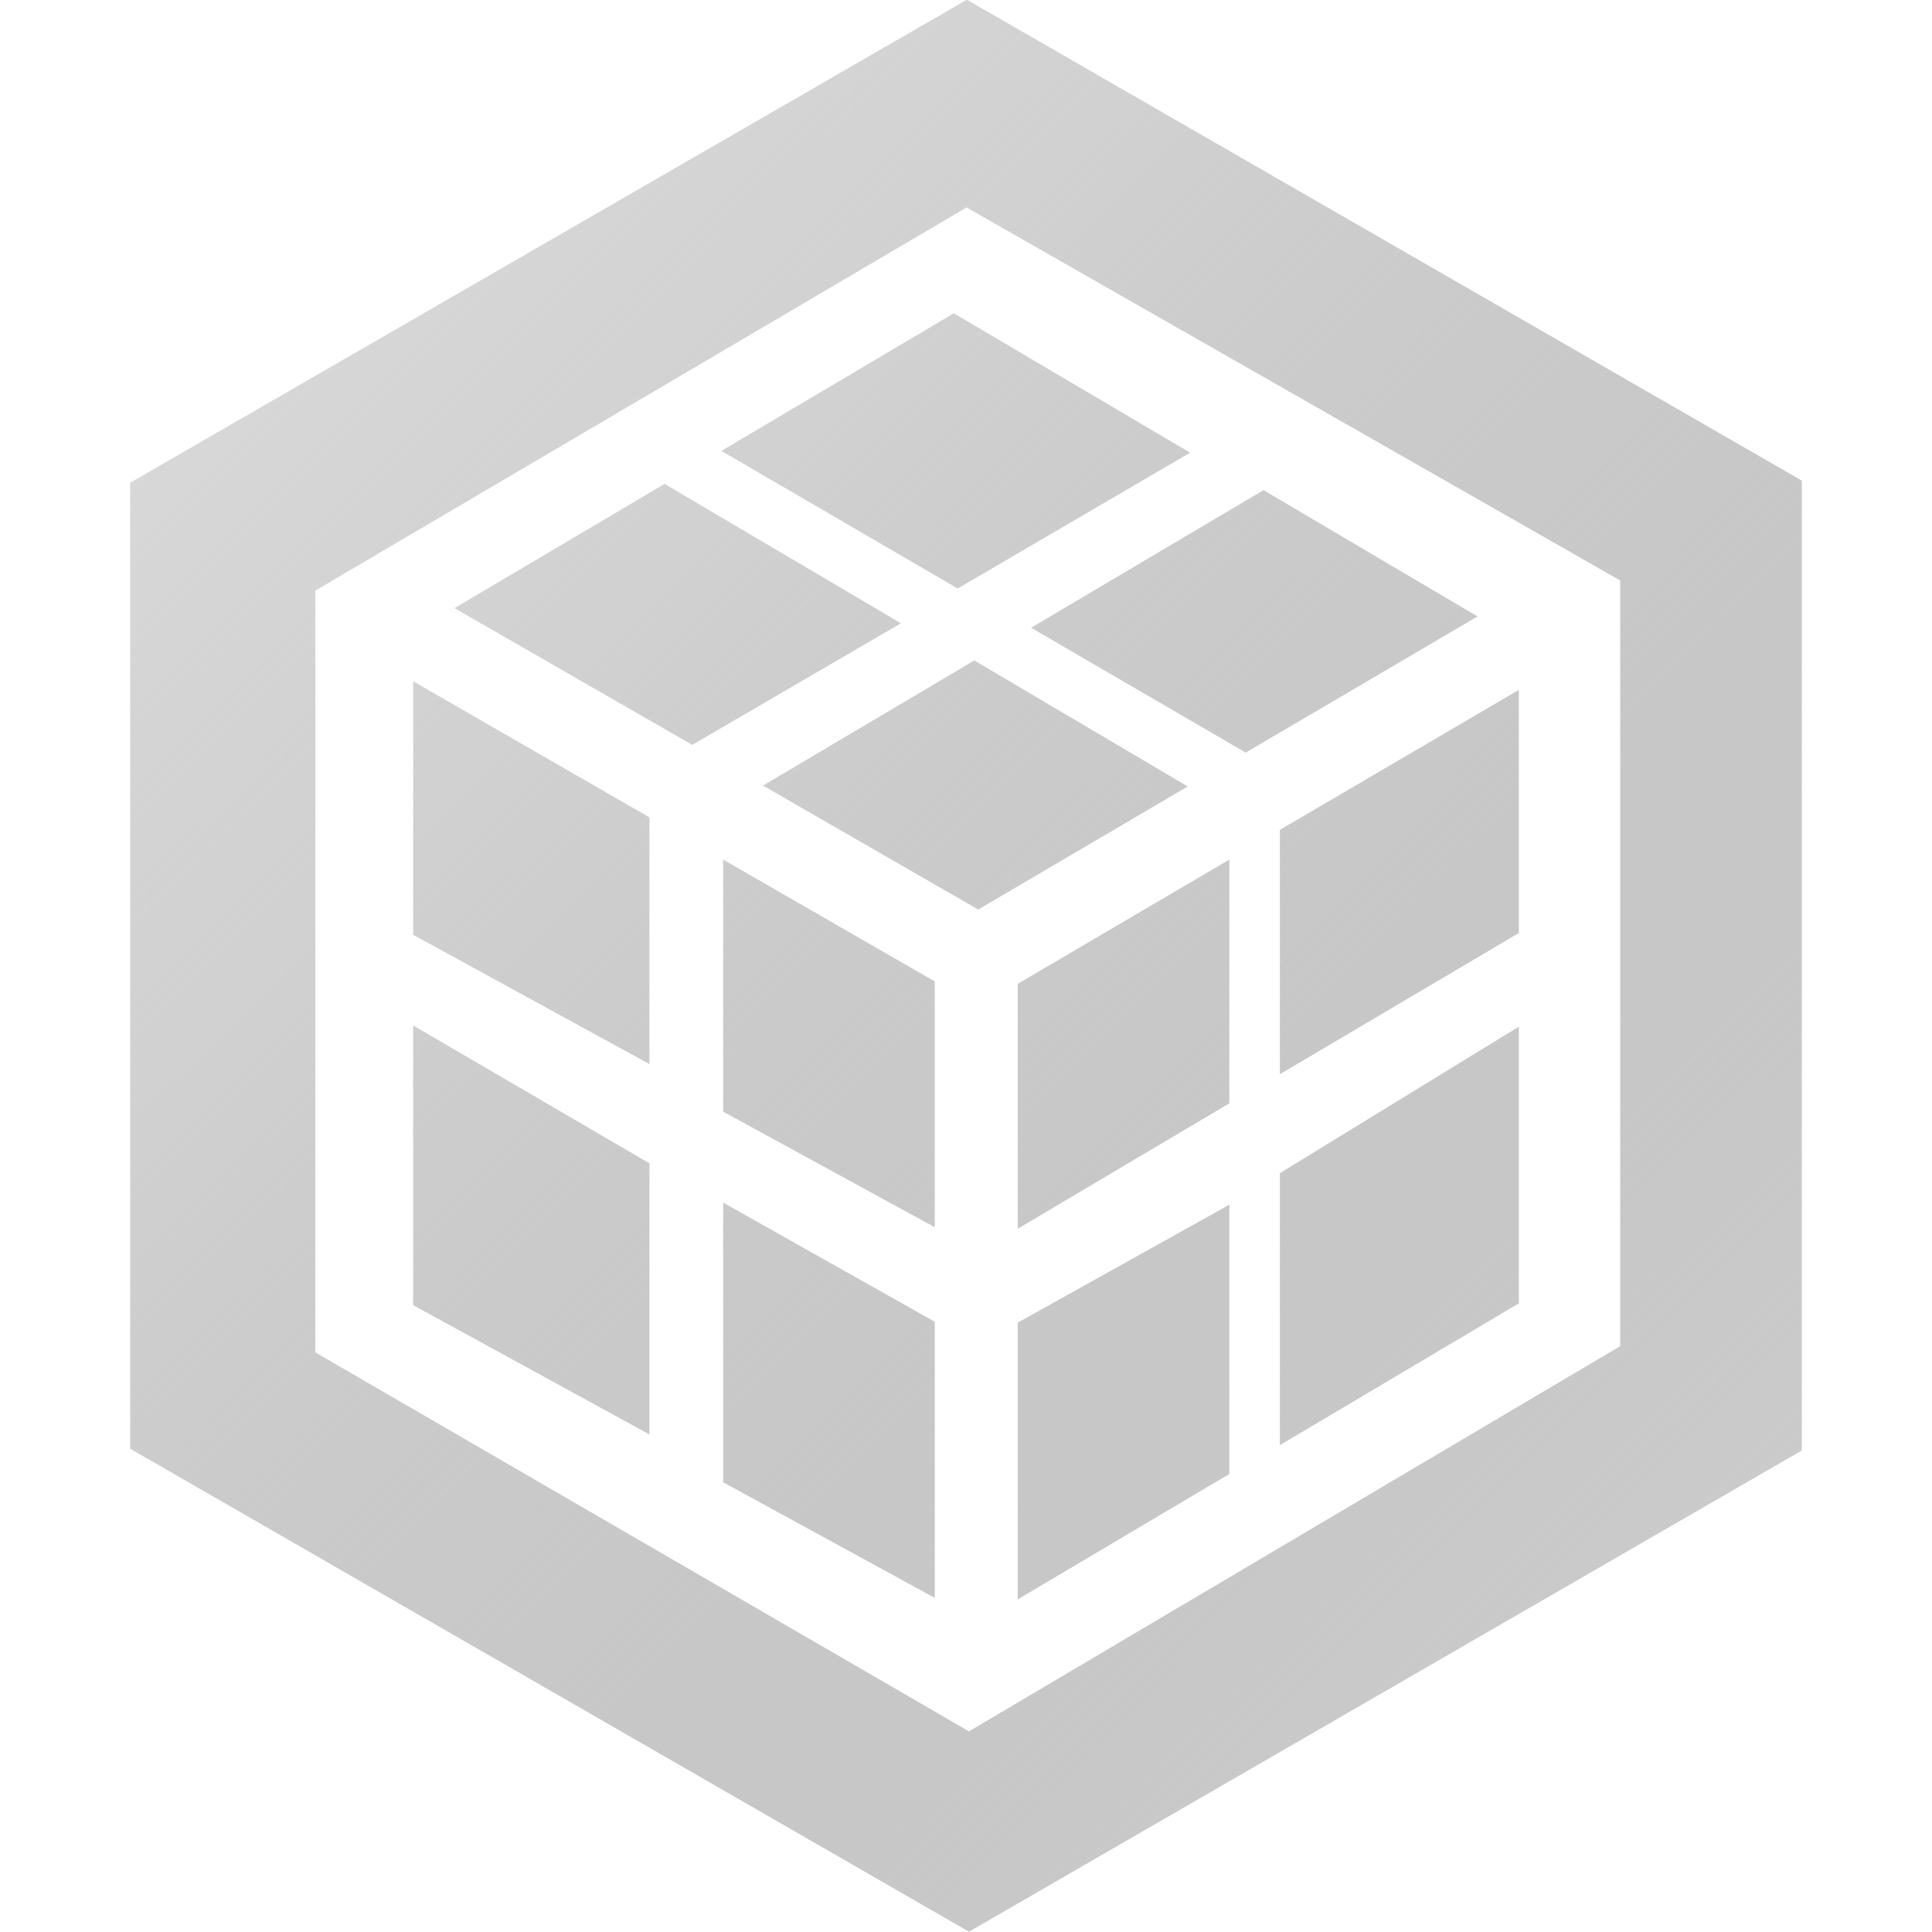 <?xml version="1.0" encoding="utf-8"?>
<!-- Generator: Adobe Illustrator 23.0.1, SVG Export Plug-In . SVG Version: 6.00 Build 0)  -->
<svg version="1.1" id="Layer_1" xmlns="http://www.w3.org/2000/svg" xmlns:xlink="http://www.w3.org/1999/xlink" x="0px" y="0px"
	 viewBox="0 0 65 65" style="enable-background:new 0 0 65 65;" xml:space="preserve">
<style type="text/css">
	.st0{fill:url(#SVGID_1_);}
</style>
<linearGradient id="SVGID_1_" gradientUnits="userSpaceOnUse" x1="0.257" y1="0.096" x2="65.434" y2="65.507">
	<stop  offset="0" style="stop-color:#DCDCDC"/>
	<stop  offset="0.129" style="stop-color:#D5D5D5;stop-opacity:0.901"/>
	<stop  offset="0.316" style="stop-color:#C2C2C2;stop-opacity:0.757"/>
	<stop  offset="0.538" style="stop-color:#A2A2A2;stop-opacity:0.585"/>
	<stop  offset="0.786" style="stop-color:#777777;stop-opacity:0.395"/>
	<stop  offset="1" style="stop-color:#4B4B4B;stop-opacity:0.23"/>
</linearGradient>
<path class="st0" d="M32.53-0.01L4.38,16.24v32.5L32.6,64.99L60.62,48.8V16.17L32.53-0.01z M10.61,45.5V19.87L32.52,6.98
	l21.99,12.55v25.76L32.6,58.25L10.61,45.5z M21.85,39.14v9.12l-7.95-4.35v-9.41L21.85,39.14z M23.29,25.06l7.02-4.09l-7.95-4.69
	l-7.07,4.18L23.29,25.06z M32.78,22.22l-7.11,4.21l7.24,4.17l7.05-4.14L32.78,22.22z M31.45,33.02l-7.12-4.1v8.48l7.12,3.89V33.02z
	 M41.91,25.32l7.8-4.58l-7.2-4.25l-7.82,4.63L41.91,25.32z M40.04,15.23l-7.95-4.69l-7.82,4.63l7.95,4.63L40.04,15.23z M13.9,22.92
	v8.53l7.95,4.35v-8.3L13.9,22.92z M43.06,39.47v9.15l8.04-4.77v-9.31L43.06,39.47z M43.06,27.92v8.22l8.04-4.75v-8.18L43.06,27.92z
	 M34.24,33.1v8.24l7.12-4.22v-8.2L34.24,33.1z M34.24,44.5v9.31l7.12-4.22v-9.06L34.24,44.5z M31.45,44.47l-7.12-4.01v9.41
	l7.12,3.89V44.47z"/>
</svg>
